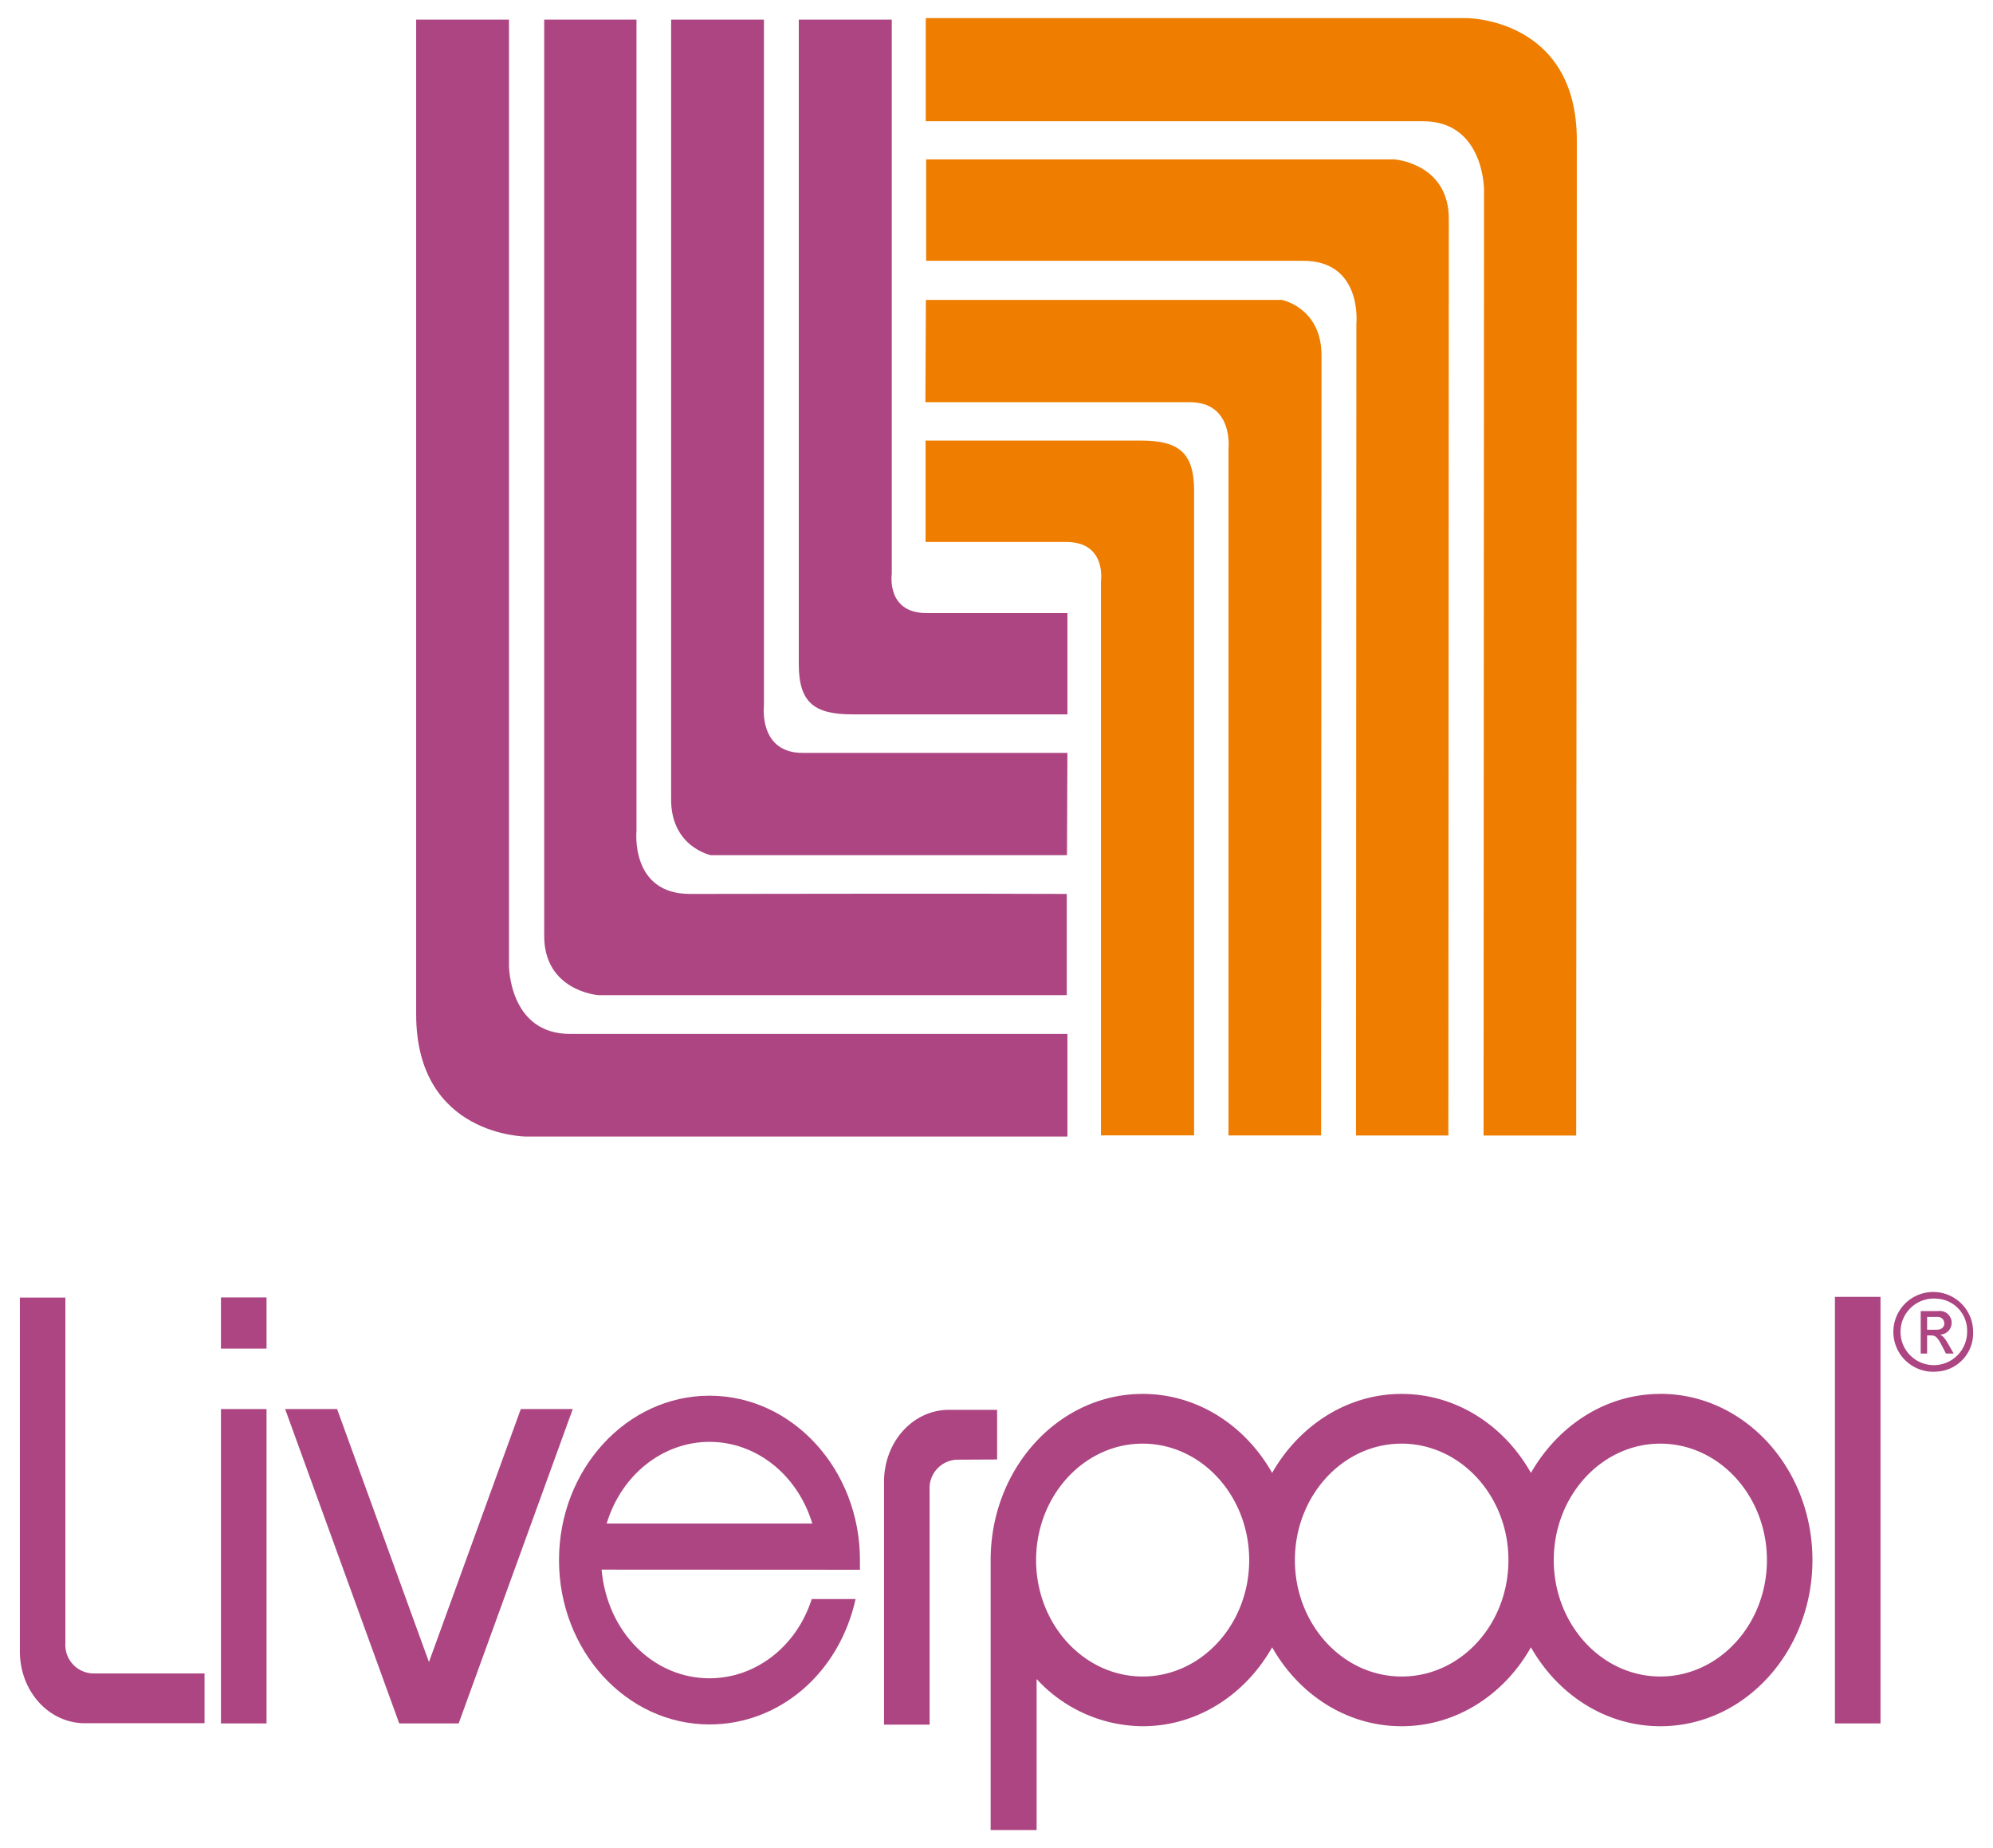 <svg id="Layer_1" data-name="Layer 1" xmlns="http://www.w3.org/2000/svg" viewBox="0 0 311.81 289.13"><defs><style>.cls-1{fill:#ac4581;}.cls-1,.cls-2{fill-rule:evenodd;}.cls-2{fill:#ee7d00;}</style></defs><title>Artboard 1</title><path class="cls-1" d="M65.14,3.07H79.63v148s0,10.68,9.54,10.68H167v16.06H82.36s-17.25,0-17.25-19.13c0-18.88,0-155.64,0-155.64Z"/><path class="cls-1" d="M85.14,3.07H99.58V130s-1,9.87,8.38,9.85c46.48-.08,58.94,0,58.94,0v15.84H93.61s-8.55-.64-8.47-9.4c0-6.23,0-143.26,0-143.26Z"/><path class="cls-1" d="M105,3.07h14.52l0,107.41s-.84,7.31,6.06,7.31H167l-.07,16H111.21S105,132.51,105,125.1V3.07Z"/><path class="cls-1" d="M125,3.07h14.52V89.75s-.92,6.16,5.43,6.16H167v15.85H133.4c-6,0-8.43-1.81-8.43-7.9V3.07Z"/><path class="cls-2" d="M246.6,177.65H232.11l.07-148s0-10.68-9.53-10.68l-77.81,0V2.83l84.62,0s17.25,0,17.24,19.14c0,18.88-.1,155.64-.1,155.64Z"/><path class="cls-2" d="M226.6,177.64H212.15l.06-127s1-9.87-8.37-9.84c-46.48,0-58.94,0-58.94,0V24.94l73.3,0s8.55.65,8.47,9.41c0,6.23-.07,143.26-.07,143.26Z"/><path class="cls-2" d="M206.72,177.63H192.2l0-107.4s.84-7.31-6.06-7.31l-41.36,0,.08-16,55.71,0s6.18,1.24,6.18,8.65c0,6.78-.06,122-.06,122Z"/><path class="cls-2" d="M186.77,177.62H172.25l0-86.68s.92-6.15-5.43-6.15H144.81V68.92h33.57c6,0,8.44,1.81,8.44,7.9,0,6.69,0,100.79,0,100.79Z"/><polygon class="cls-1" points="34.57 202.98 41.7 202.98 41.7 210.98 34.57 210.98 34.57 202.98 34.57 202.98"/><polygon class="cls-1" points="34.57 220.44 41.7 220.44 41.7 269.62 34.57 269.62 34.57 220.44 34.57 220.44"/><polygon class="cls-1" points="287.08 202.89 294.21 202.89 294.21 269.62 287.08 269.62 287.08 202.89 287.08 202.89"/><polygon class="cls-1" points="81.48 220.44 67.11 260.02 52.74 220.44 44.61 220.44 62.46 269.62 71.76 269.62 89.61 220.44 81.48 220.44 81.48 220.44"/><path class="cls-1" d="M14.45,261.8a4.46,4.46,0,0,1-4.22-4.75V203H3.11v55.35c0,6.21,4.5,11.24,10.18,11.24H32V261.8Z"/><path class="cls-1" d="M149.66,228.36a4.46,4.46,0,0,0-4.22,4.75v36.7h-7.13v-38c0-6.21,4.49-11.25,10.17-11.25H156v7.77Z"/><path class="cls-1" d="M134.54,245.58v-1.51c0-14.18-10.56-25.72-23.54-25.72s-23.54,11.54-23.54,25.72S98,269.78,111,269.78c10.94,0,20.29-8,22.86-19.62H127c-2.37,7.42-8.76,12.4-16,12.4-8.75,0-16-7.2-16.88-17Zm-39.63-7.23c2.37-7.79,8.92-12.78,16.1-12.78s13.71,5,16.08,12.78Z"/><path class="cls-1" d="M259.77,218.07c-8.55,0-16,4.94-20.25,12.36-4.18-7.42-11.68-12.36-20.24-12.36s-16.06,5-20.25,12.36c-4.19-7.41-11.69-12.36-20.25-12.36-13.14,0-23.79,11.64-23.79,26V286.3h7.19V262.67a22.71,22.71,0,0,0,16.6,7.39c8.56,0,16.06-4.94,20.25-12.35,4.19,7.41,11.69,12.35,20.25,12.35s16.06-4.94,20.24-12.35c4.2,7.41,11.7,12.35,20.25,12.35,13.14,0,23.79-11.64,23.79-26s-10.65-26-23.79-26Zm-81,44.21c-9.19,0-16.67-8.17-16.67-18.21s7.48-18.22,16.67-18.22,16.67,8.17,16.67,18.22-7.48,18.21-16.67,18.21Zm40.5,0c-9.2,0-16.68-8.17-16.68-18.21s7.48-18.22,16.68-18.22S236,234,236,244.07s-7.48,18.21-16.67,18.21Zm40.49,0c-9.19,0-16.67-8.17-16.67-18.21s7.48-18.22,16.67-18.22,16.68,8.17,16.68,18.22-7.48,18.21-16.68,18.21Z"/><path class="cls-1" d="M303,214.58a6.24,6.24,0,1,1,5.7-6.22,6,6,0,0,1-5.7,6.22Zm0-11.41a5.21,5.21,0,1,0,4.76,5.19,5,5,0,0,0-4.76-5.19Zm-2.48,1.94h2.7a1.85,1.85,0,1,1,.28,3.68v0c.52.2.91.77,1.42,1.67l.74,1.3h-1.21l-.54-1.05c-.77-1.5-1.06-1.79-1.82-1.79h-.59v2.84h-1v-6.69Zm2.41,2.92c.75,0,1.26-.32,1.26-1a1,1,0,0,0-1.1-1h-1.59v2Z"/></svg>